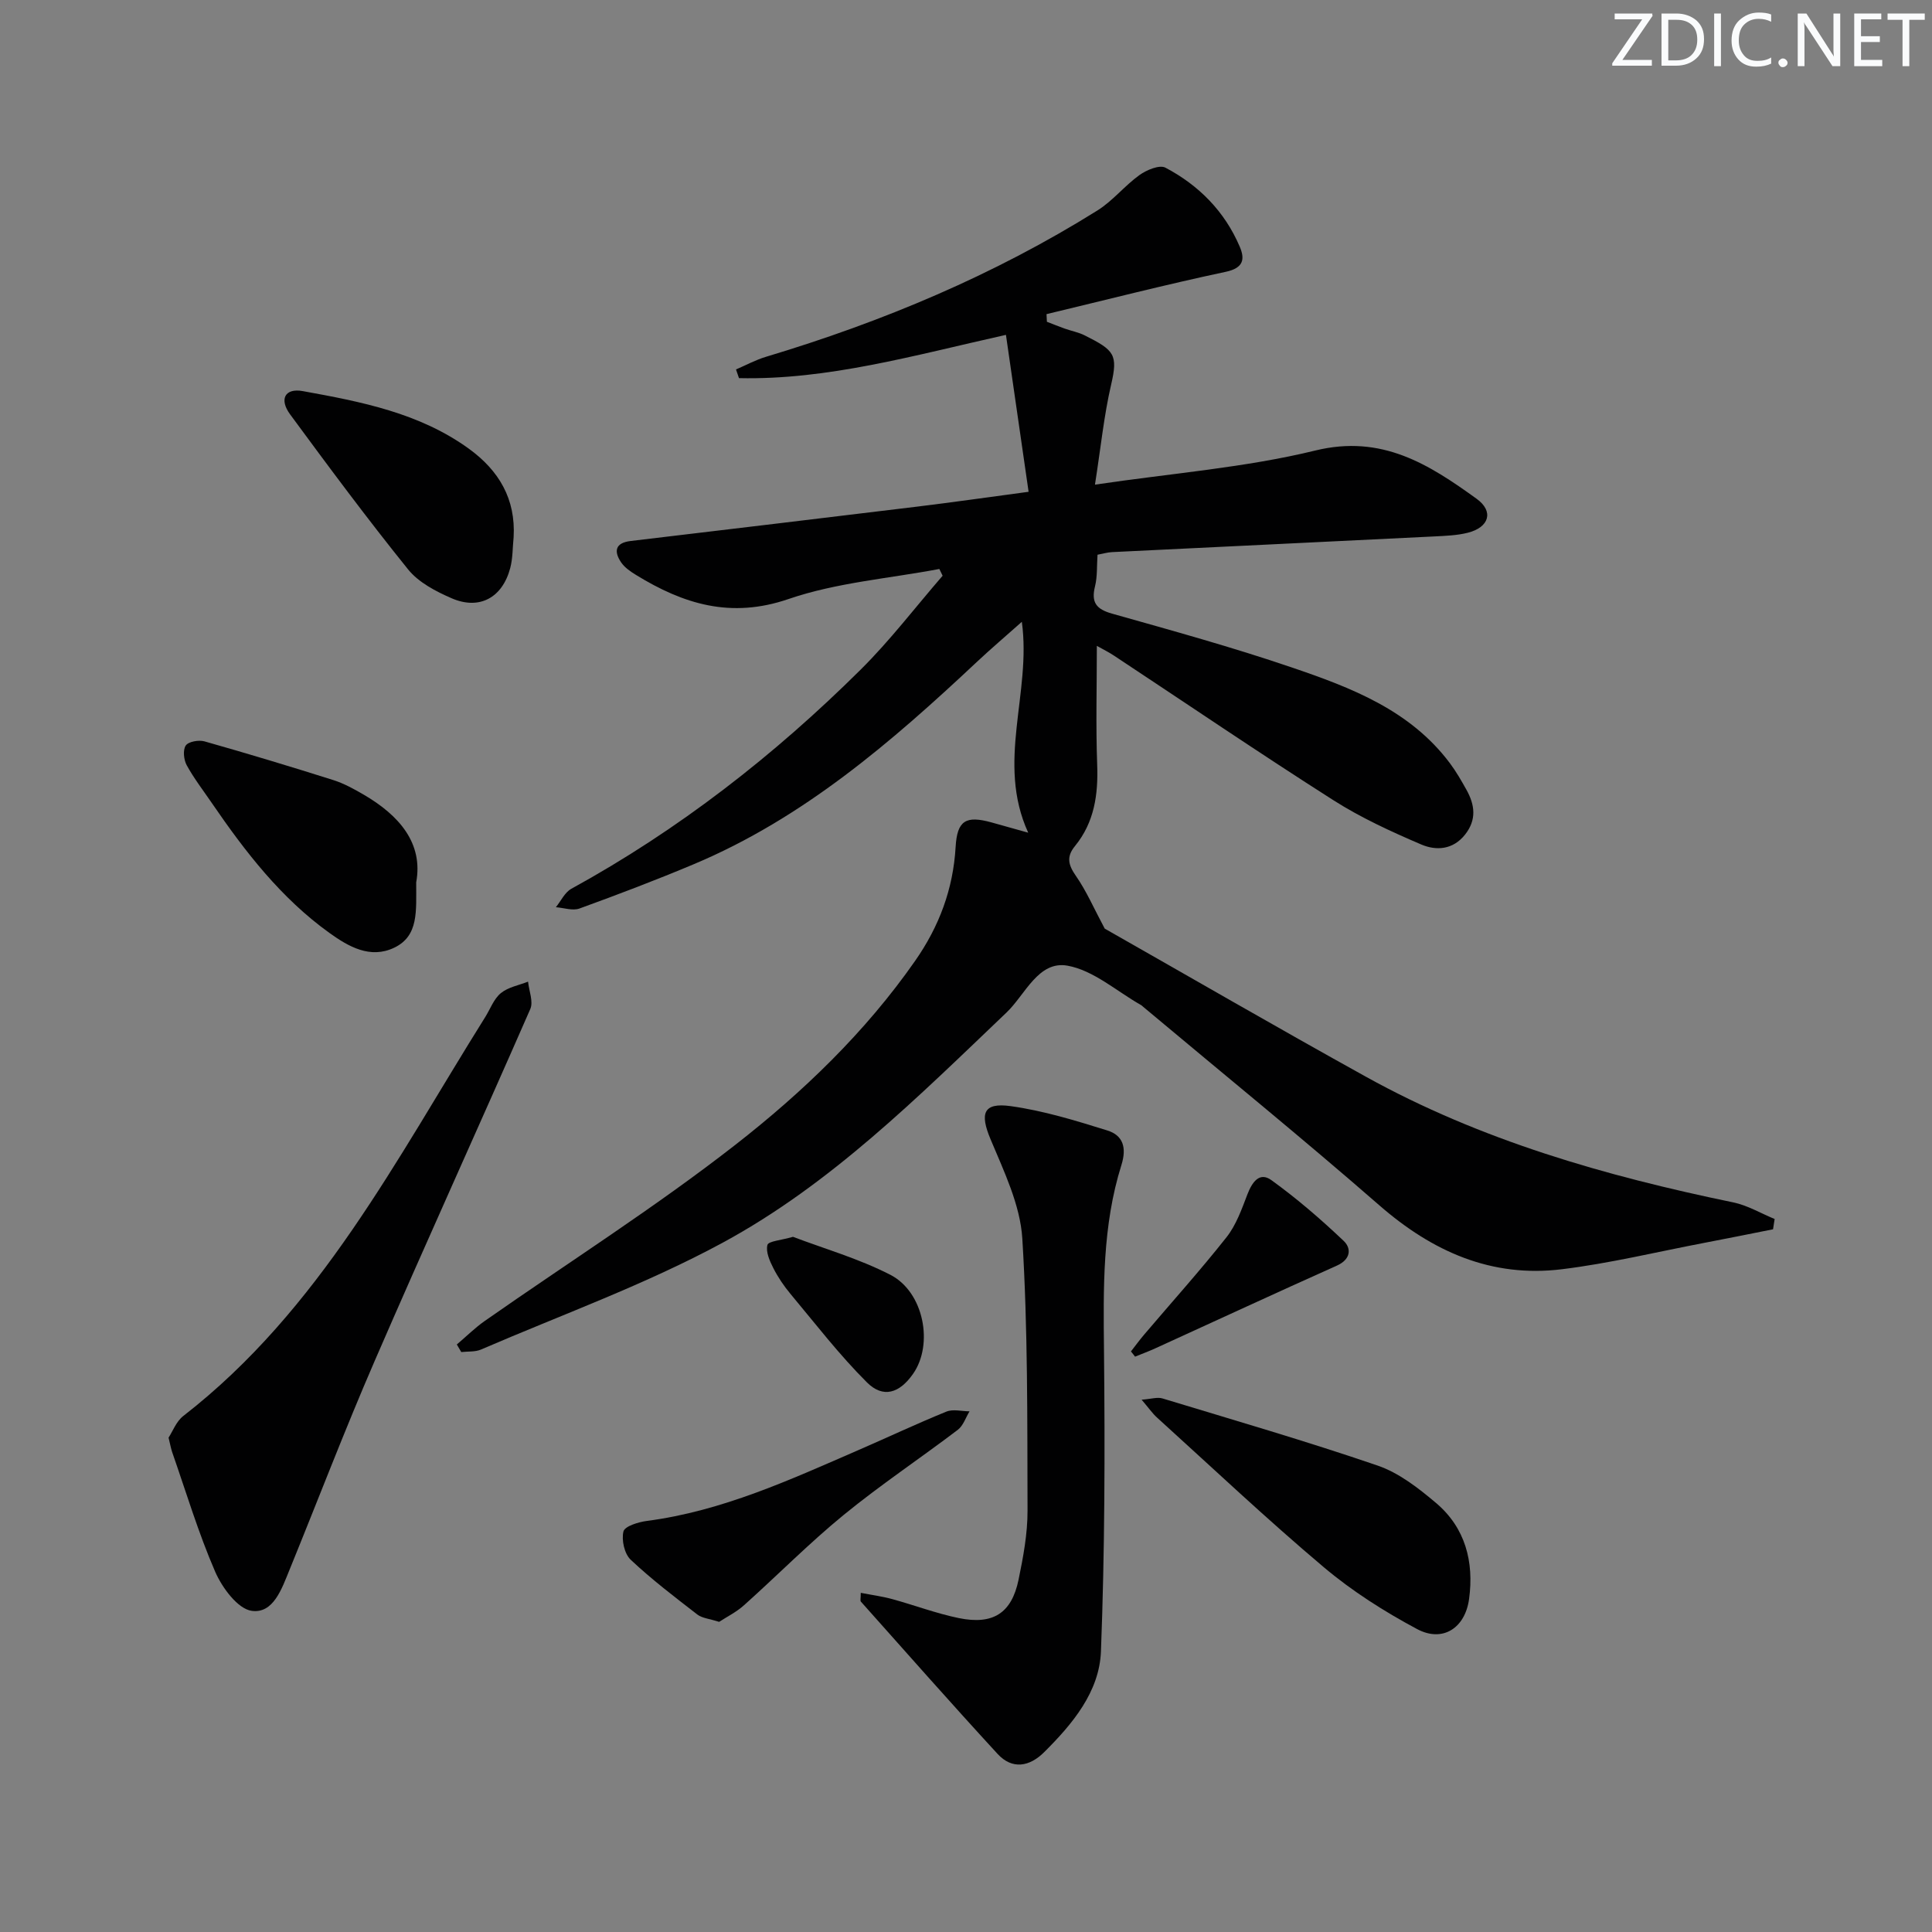 <svg enable-background="new 0 0 400 400" viewBox="0 0 400 400" xmlns="http://www.w3.org/2000/svg"><rect x="0" y="0" width="400" height="400" fill="#808080" stroke="none"/><path d="m342.2 3.2-6.3 9.2h6.1v1.2h-8.2v-.5l6.2-9.1h-5.7v-1.2h7.8v.4z" fill="#fafbfc"/><path d="m344 13.7v-10.9h3.1c1.6 0 3 .5 4.1 1.4 1.1 1 1.6 2.2 1.6 3.9s-.5 3-1.6 4-2.5 1.5-4.2 1.5h-3zm1.4-9.6v8.4h1.6c1.4 0 2.5-.4 3.2-1.1.8-.8 1.2-1.8 1.2-3.2s-.4-2.4-1.2-3.1-1.8-1-3.1-1z" fill="#fafbfc"/><path d="m356.3 2.8v10.9h-1.4v-10.9z" fill="#fafbfc"/><path d="m366.6 13.2c-.8.4-1.8.6-3 .6-1.6 0-2.8-.5-3.7-1.5s-1.4-2.3-1.4-3.9c0-1.7.5-3.2 1.6-4.2s2.4-1.6 4-1.6c1 0 1.9.1 2.6.4v1.5c-.8-.4-1.6-.6-2.6-.6-1.2 0-2.2.4-3 1.2s-1.1 1.9-1.1 3.3c0 1.3.4 2.3 1.1 3.1s1.6 1.1 2.8 1.1c1.1 0 2-.2 2.8-.7v1.3z" fill="#fafbfc"/><path d="m368.2 13c0-.3.1-.5.3-.6.2-.2.4-.3.6-.3.3 0 .5.1.7.3s.3.4.3.6-.1.5-.3.6c-.2.2-.4.3-.7.3s-.5-.1-.6-.3c-.2-.2-.3-.4-.3-.6z" fill="#fafbfc"/><path d="m381.1 13.7h-1.7l-5.5-8.4c-.2-.2-.3-.5-.4-.7 0 .2.1.8.1 1.5v7.6h-1.4v-10.9h1.8l5.3 8.3c.3.4.4.6.4.8 0-.3-.1-.8-.1-1.6v-7.5h1.4v10.9z" fill="#fafbfc"/><path d="m389.7 13.7h-5.8v-10.9h5.6v1.2h-4.2v3.5h3.9v1.2h-3.9v3.7h4.4z" fill="#fafbfc"/><path d="m398.4 4.1h-3.1v9.6h-1.4v-9.6h-3.1v-1.3h7.7v1.3z" fill="#fafbfc"/><g fill="#010102"><path d="m208.27 69.33c-19.15 4.27-36.83 9.36-55.27 8.96-.21-.6-.42-1.2-.62-1.8 2.06-.88 4.05-1.97 6.18-2.61 24.15-7.25 47.23-16.92 68.64-30.3 3.19-1.99 5.64-5.13 8.72-7.34 1.47-1.05 4.14-2.17 5.36-1.53 6.92 3.64 12.28 9.06 15.39 16.35 1.09 2.54.85 4.43-2.91 5.22-12.42 2.64-24.74 5.8-37.09 8.76.03.53.05 1.06.08 1.58 1.22.47 2.43.96 3.65 1.4 1.4.5 2.91.77 4.22 1.44 6.1 3.07 6.88 3.93 5.42 10.21-1.48 6.38-2.13 12.95-3.34 20.67 15.99-2.37 31.11-3.52 45.64-7.07 13.77-3.36 23.5 2.87 33.38 10 3.61 2.61 2.61 5.91-1.83 7.03-2.23.56-4.59.64-6.9.76-22.25 1.1-44.51 2.16-66.76 3.25-.97.05-1.93.34-3 .54-.16 2.28-.01 4.49-.52 6.55-.82 3.31.23 4.72 3.54 5.65 12.45 3.51 24.94 6.96 37.18 11.13 12.28 4.18 24.52 8.83 32.76 19.84 1.29 1.72 2.37 3.61 3.42 5.49 1.75 3.13 2.15 6.21-.29 9.29-2.52 3.18-6.01 3.35-9.07 2.04-6.24-2.67-12.5-5.54-18.21-9.18-15.3-9.74-30.3-19.94-45.43-29.94-1.05-.7-2.2-1.26-3.52-2 0 8.46-.23 16.53.07 24.58.23 6.2-.58 11.95-4.6 16.87-1.8 2.2-1.4 3.89.19 6.17 2.17 3.11 3.7 6.67 5.97 10.92 17.19 9.76 35.53 20.39 54.07 30.66 23.78 13.18 49.59 20.55 76.05 26.02 2.97.61 5.72 2.27 8.58 3.44-.11.71-.22 1.42-.33 2.13-4.78.95-9.55 1.92-14.34 2.83-9.78 1.87-19.5 4.23-29.36 5.44-14.59 1.8-26.82-3.65-37.81-13.23-16.06-14-32.6-27.44-48.93-41.13-.13-.11-.24-.24-.39-.32-5.06-2.86-9.86-7.21-15.26-8.17-6.04-1.07-8.75 6.03-12.61 9.7-18.33 17.48-36.37 35.53-58.77 47.66-15.99 8.66-33.29 14.89-50.04 22.12-1.21.52-2.72.36-4.08.52-.31-.52-.61-1.05-.92-1.57 1.94-1.64 3.76-3.46 5.84-4.91 17.29-12.1 35.17-23.44 51.79-36.4 14-10.92 26.92-23.31 37.24-38.09 5.01-7.17 7.89-14.89 8.4-23.6.32-5.48 2.1-6.57 7.46-5.08 2.34.65 4.68 1.31 7.57 2.12-6.68-14.62.71-28.83-1.32-43.66-3.32 2.96-6.4 5.57-9.34 8.33-17.66 16.57-35.9 32.32-58.57 41.85-7.8 3.28-15.73 6.29-23.68 9.18-1.41.51-3.24-.15-4.88-.27 1.05-1.3 1.84-3.07 3.2-3.82 22.2-12.18 41.98-27.59 59.9-45.37 6.09-6.04 11.33-12.93 16.97-19.44-.23-.47-.46-.93-.68-1.4-10.44 1.98-21.28 2.81-31.22 6.22-11.96 4.11-21.77 1.04-31.59-4.99-1.12-.69-2.31-1.5-3.04-2.55-1.57-2.29-1.31-4.08 1.92-4.47 19.79-2.36 39.57-4.71 59.35-7.12 7.39-.9 14.77-1.96 23.06-3.07-1.56-10.83-3.06-21.21-4.69-32.49z"/><path d="m178.21 329.78c2.25.44 4.41.72 6.49 1.29 4.62 1.26 9.14 2.98 13.82 3.94 7.1 1.45 10.93-1.04 12.36-7.94.97-4.7 1.87-9.53 1.86-14.29-.06-18.79.08-37.6-1.08-56.34-.43-6.99-3.81-13.94-6.59-20.6-2.21-5.28-1.54-7.62 4.16-6.83 6.79.94 13.46 2.99 20.03 5.04 3.24 1.01 4.06 3.53 2.91 7.18-3.93 12.51-3.74 25.43-3.6 38.41.21 20.75.17 41.52-.63 62.25-.32 8.39-5.87 15.02-11.75 20.87-3.03 3.02-6.61 3.68-9.66.36-9.56-10.39-18.9-20.99-28.3-31.53-.16-.17-.02-.62-.02-1.81z"/><path d="m34.9 297.65c.85-1.3 1.59-3.35 3.04-4.48 28.26-21.93 44.12-53.21 62.51-82.58 1.06-1.69 1.78-3.77 3.24-4.97 1.51-1.24 3.73-1.63 5.64-2.38.19 1.91 1.13 4.14.46 5.67-10.64 24.32-21.65 48.48-32.21 72.84-6.2 14.29-11.76 28.86-17.65 43.29-1.58 3.86-3.32 9.08-7.8 8.47-2.9-.39-6.14-4.79-7.58-8.1-3.48-8.03-6.01-16.47-8.9-24.75-.27-.8-.41-1.62-.75-3.01z"/><path d="m236.36 289.79c1.98-.14 3.26-.58 4.31-.26 14.89 4.52 29.84 8.86 44.55 13.9 4.41 1.51 8.45 4.66 12.09 7.74 6.07 5.13 7.89 12.17 6.85 19.86-.81 6.04-5.46 9.08-10.75 6.26-6.8-3.63-13.46-7.86-19.34-12.82-11.8-9.95-23.04-20.57-34.49-30.95-.96-.86-1.71-1.96-3.22-3.73z"/><path d="m86.17 182.68c-.02 5.95.56 11.08-4.55 13.53-4.97 2.38-9.47-.23-13.39-3.04-10.01-7.18-17.44-16.79-24.33-26.85-1.78-2.61-3.73-5.13-5.24-7.88-.62-1.13-.83-3.17-.2-4.09.56-.82 2.69-1.19 3.87-.86 8.93 2.53 17.81 5.21 26.66 8.01 2.19.69 4.27 1.84 6.27 3 7.46 4.34 12.39 10.13 10.91 18.18z"/><path d="m106.34 111.23c-.22 2.14-.16 4.36-.71 6.41-1.63 6.12-6.38 8.71-12.11 6.23-3.28-1.42-6.85-3.28-9.02-5.97-8.44-10.46-16.46-21.27-24.43-32.1-2.32-3.15-1.07-5.49 2.6-4.83 12.07 2.19 24.17 4.51 34.43 11.95 6.19 4.5 9.7 10.38 9.24 18.31z"/><path d="m148.89 335.79c-2.04-.66-3.53-.76-4.5-1.51-4.72-3.65-9.49-7.28-13.82-11.36-1.29-1.22-1.93-4.08-1.49-5.85.27-1.09 3.09-1.95 4.86-2.18 15.55-2.03 29.59-8.5 43.75-14.65 6.09-2.64 12.1-5.48 18.25-7.98 1.38-.56 3.18-.07 4.79-.06-.79 1.3-1.3 2.97-2.43 3.83-7.81 5.93-16 11.39-23.59 17.59-7.18 5.87-13.72 12.51-20.64 18.7-1.61 1.46-3.65 2.46-5.18 3.47z"/><path d="m234.15 279.8c.91-1.17 1.79-2.37 2.74-3.49 5.7-6.71 11.6-13.26 17.05-20.16 1.99-2.52 3.14-5.78 4.31-8.84.97-2.53 2.49-4.77 4.97-2.98 5.28 3.81 10.25 8.1 14.98 12.59 1.62 1.54 1.48 3.82-1.41 5.11-12.55 5.61-25.02 11.4-37.53 17.1-1.39.64-2.84 1.17-4.26 1.75-.27-.37-.56-.72-.85-1.08z"/><path d="m164.18 256.07c6.41 2.44 13.61 4.5 20.15 7.86 6.96 3.57 8.99 14.4 4.71 20.51-2.8 4.01-6.19 5.12-9.55 1.77-5.7-5.68-10.65-12.12-15.82-18.31-1.37-1.64-2.6-3.46-3.57-5.37-.75-1.48-1.59-3.38-1.21-4.78.21-.79 2.79-.95 5.29-1.68z"/></g></svg>